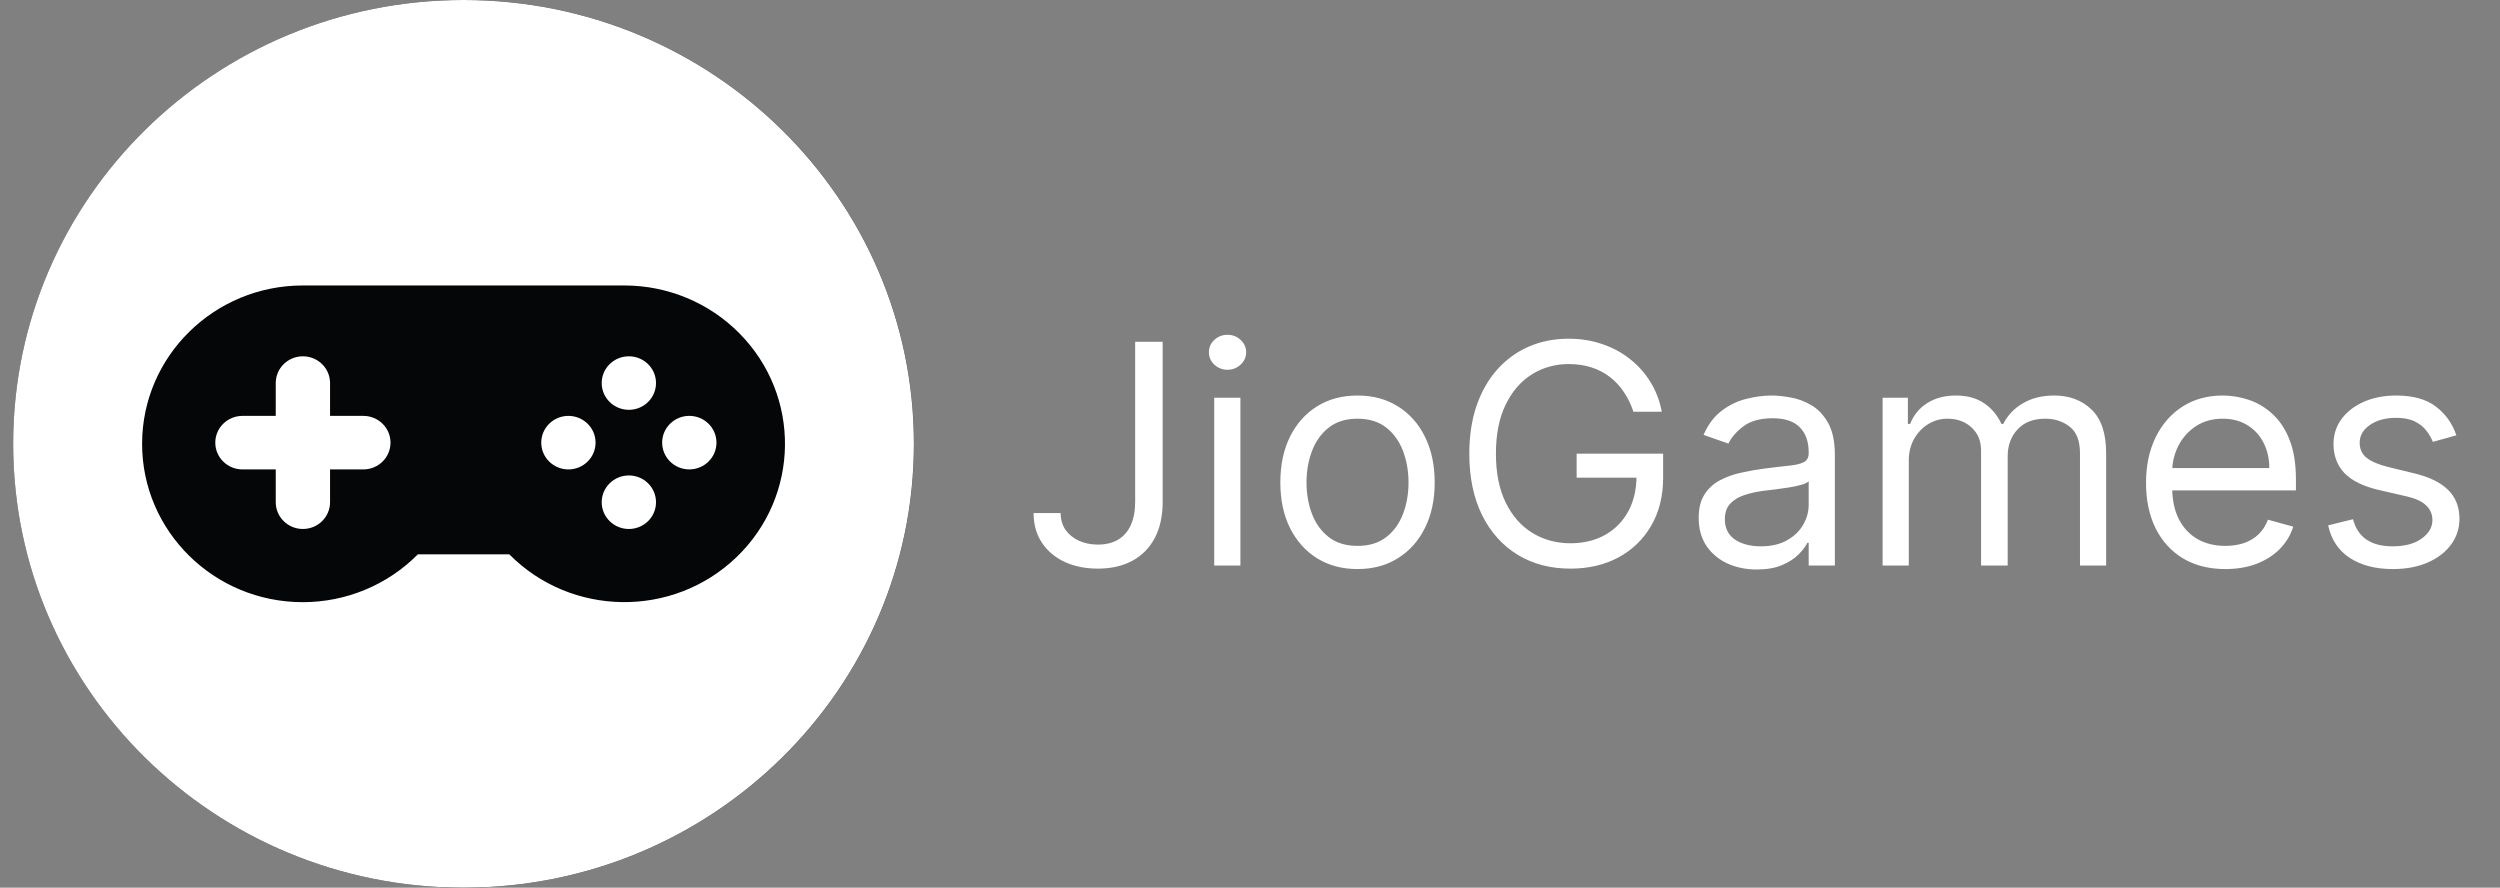 <svg width="138" height="49" viewBox="0 0 138 49" fill="none" xmlns="http://www.w3.org/2000/svg">
<rect x="0" y="0" width="138" height="49" fill="#808080" stroke="none"/>
<path d="M62.661 18.866H64.179V27.696C64.179 28.484 64.032 29.154 63.739 29.705C63.445 30.256 63.031 30.674 62.496 30.959C61.961 31.245 61.331 31.388 60.605 31.388C59.919 31.388 59.309 31.265 58.775 31.02C58.24 30.77 57.82 30.417 57.514 29.958C57.208 29.5 57.055 28.955 57.055 28.323H58.548C58.548 28.673 58.636 28.979 58.811 29.24C58.991 29.498 59.236 29.699 59.546 29.844C59.856 29.988 60.209 30.061 60.605 30.061C61.041 30.061 61.413 29.97 61.719 29.789C62.025 29.608 62.257 29.343 62.416 28.993C62.58 28.639 62.661 28.207 62.661 27.696V18.866ZM67.025 31.219V21.954H68.47V31.219H67.025ZM67.76 20.41C67.478 20.41 67.235 20.315 67.031 20.126C66.831 19.937 66.731 19.71 66.731 19.445C66.731 19.179 66.831 18.952 67.031 18.763C67.235 18.574 67.478 18.48 67.76 18.48C68.041 18.48 68.282 18.574 68.482 18.763C68.686 18.952 68.788 19.179 68.788 19.445C68.788 19.71 68.686 19.937 68.482 20.126C68.282 20.315 68.041 20.41 67.76 20.41ZM74.934 31.412C74.086 31.412 73.341 31.213 72.7 30.815C72.064 30.417 71.566 29.86 71.207 29.144C70.852 28.428 70.675 27.592 70.675 26.635C70.675 25.669 70.852 24.827 71.207 24.107C71.566 23.387 72.064 22.828 72.7 22.43C73.341 22.032 74.086 21.833 74.934 21.833C75.783 21.833 76.526 22.032 77.162 22.43C77.803 22.828 78.301 23.387 78.656 24.107C79.015 24.827 79.195 25.669 79.195 26.635C79.195 27.592 79.015 28.428 78.656 29.144C78.301 29.86 77.803 30.417 77.162 30.815C76.526 31.213 75.783 31.412 74.934 31.412ZM74.934 30.133C75.579 30.133 76.11 29.97 76.526 29.645C76.942 29.319 77.25 28.89 77.45 28.36C77.65 27.829 77.75 27.254 77.75 26.635C77.75 26.015 77.65 25.438 77.45 24.904C77.25 24.369 76.942 23.936 76.526 23.607C76.11 23.277 75.579 23.112 74.934 23.112C74.29 23.112 73.759 23.277 73.343 23.607C72.927 23.936 72.619 24.369 72.419 24.904C72.219 25.438 72.119 26.015 72.119 26.635C72.119 27.254 72.219 27.829 72.419 28.36C72.619 28.89 72.927 29.319 73.343 29.645C73.759 29.97 74.29 30.133 74.934 30.133ZM90.164 22.726C90.029 22.32 89.852 21.956 89.632 21.634C89.415 21.308 89.156 21.031 88.854 20.802C88.556 20.573 88.218 20.398 87.838 20.277C87.459 20.156 87.043 20.096 86.59 20.096C85.847 20.096 85.172 20.285 84.564 20.663C83.956 21.041 83.472 21.598 83.113 22.334C82.754 23.07 82.575 23.973 82.575 25.042C82.575 26.112 82.756 27.015 83.119 27.75C83.482 28.486 83.974 29.043 84.594 29.421C85.215 29.799 85.912 29.988 86.688 29.988C87.406 29.988 88.038 29.837 88.585 29.536C89.136 29.23 89.564 28.8 89.87 28.245C90.18 27.686 90.335 27.029 90.335 26.273L90.801 26.369H87.03V25.042H91.804V26.369C91.804 27.387 91.584 28.271 91.143 29.023C90.707 29.775 90.103 30.358 89.332 30.773C88.565 31.183 87.683 31.388 86.688 31.388C85.578 31.388 84.602 31.13 83.762 30.616C82.925 30.101 82.273 29.369 81.803 28.42C81.338 27.471 81.106 26.345 81.106 25.042C81.106 24.065 81.238 23.186 81.503 22.406C81.773 21.622 82.152 20.955 82.642 20.404C83.132 19.853 83.711 19.43 84.38 19.137C85.049 18.843 85.786 18.697 86.59 18.697C87.251 18.697 87.867 18.795 88.438 18.992C89.013 19.185 89.525 19.461 89.974 19.819C90.427 20.172 90.805 20.597 91.107 21.091C91.409 21.582 91.617 22.127 91.731 22.726H90.164ZM96.975 31.436C96.379 31.436 95.838 31.325 95.353 31.104C94.867 30.879 94.482 30.555 94.196 30.133C93.91 29.707 93.768 29.192 93.768 28.589C93.768 28.058 93.874 27.628 94.086 27.298C94.298 26.964 94.582 26.703 94.936 26.514C95.291 26.325 95.683 26.184 96.112 26.092C96.544 25.995 96.979 25.919 97.415 25.863C97.987 25.79 98.45 25.736 98.805 25.7C99.164 25.66 99.425 25.593 99.588 25.501C99.755 25.408 99.839 25.247 99.839 25.018V24.97C99.839 24.375 99.674 23.912 99.343 23.582C99.017 23.253 98.521 23.088 97.856 23.088C97.166 23.088 96.626 23.237 96.234 23.534C95.842 23.832 95.567 24.149 95.408 24.487L94.037 24.005C94.282 23.442 94.608 23.003 95.016 22.69C95.428 22.372 95.877 22.151 96.363 22.026C96.852 21.898 97.334 21.833 97.807 21.833C98.109 21.833 98.456 21.869 98.848 21.942C99.243 22.01 99.625 22.153 99.992 22.37C100.363 22.587 100.672 22.915 100.916 23.353C101.161 23.792 101.284 24.379 101.284 25.115V31.219H99.839V29.964H99.766C99.668 30.165 99.504 30.38 99.276 30.61C99.048 30.839 98.744 31.034 98.364 31.195C97.985 31.356 97.522 31.436 96.975 31.436ZM97.195 30.157C97.766 30.157 98.248 30.047 98.639 29.826C99.035 29.604 99.333 29.319 99.533 28.969C99.737 28.619 99.839 28.251 99.839 27.865V26.562C99.778 26.635 99.643 26.701 99.435 26.761C99.231 26.818 98.995 26.868 98.725 26.912C98.46 26.952 98.201 26.988 97.948 27.021C97.699 27.049 97.497 27.073 97.342 27.093C96.966 27.141 96.616 27.22 96.289 27.328C95.967 27.433 95.706 27.592 95.506 27.805C95.31 28.014 95.212 28.299 95.212 28.661C95.212 29.156 95.398 29.53 95.769 29.783C96.144 30.033 96.62 30.157 97.195 30.157ZM103.92 31.219V21.954H105.315V23.401H105.438C105.634 22.907 105.95 22.523 106.387 22.249C106.823 21.972 107.348 21.833 107.959 21.833C108.579 21.833 109.096 21.972 109.508 22.249C109.924 22.523 110.249 22.907 110.481 23.401H110.579C110.82 22.923 111.181 22.543 111.662 22.262C112.144 21.976 112.721 21.833 113.394 21.833C114.235 21.833 114.922 22.093 115.457 22.611C115.992 23.126 116.259 23.928 116.259 25.018V31.219H114.815V25.018C114.815 24.334 114.625 23.846 114.246 23.552C113.866 23.259 113.42 23.112 112.905 23.112C112.244 23.112 111.732 23.309 111.369 23.703C111.006 24.093 110.824 24.588 110.824 25.187V31.219H109.355V24.873C109.355 24.346 109.182 23.922 108.835 23.601C108.488 23.275 108.042 23.112 107.495 23.112C107.119 23.112 106.768 23.21 106.441 23.408C106.12 23.605 105.858 23.878 105.658 24.228C105.462 24.574 105.365 24.974 105.365 25.428V31.219H103.92ZM122.842 31.412C121.936 31.412 121.155 31.215 120.497 30.821C119.845 30.423 119.34 29.868 118.986 29.156C118.635 28.44 118.46 27.608 118.46 26.659C118.46 25.71 118.635 24.873 118.986 24.149C119.34 23.422 119.835 22.855 120.467 22.448C121.104 22.038 121.847 21.833 122.695 21.833C123.184 21.833 123.668 21.914 124.145 22.075C124.623 22.235 125.057 22.497 125.449 22.859C125.841 23.217 126.153 23.691 126.385 24.282C126.618 24.873 126.735 25.601 126.735 26.466V27.069H119.488V25.838H125.265C125.265 25.316 125.16 24.849 124.948 24.439C124.74 24.029 124.441 23.705 124.054 23.468C123.67 23.231 123.218 23.112 122.695 23.112C122.12 23.112 121.621 23.253 121.201 23.534C120.785 23.812 120.465 24.174 120.24 24.62C120.016 25.066 119.904 25.545 119.904 26.056V26.876C119.904 27.576 120.026 28.169 120.271 28.655C120.52 29.138 120.864 29.506 121.306 29.759C121.746 30.009 122.259 30.133 122.842 30.133C123.222 30.133 123.564 30.081 123.87 29.976C124.181 29.868 124.447 29.707 124.672 29.494C124.896 29.277 125.069 29.007 125.192 28.686L126.587 29.072C126.44 29.538 126.194 29.948 125.847 30.302C125.501 30.652 125.071 30.925 124.562 31.122C124.052 31.315 123.478 31.412 122.842 31.412ZM135.591 24.029L134.293 24.391C134.212 24.178 134.091 23.971 133.932 23.77C133.778 23.564 133.566 23.395 133.296 23.263C133.027 23.13 132.682 23.064 132.262 23.064C131.686 23.064 131.206 23.194 130.823 23.456C130.443 23.713 130.254 24.041 130.254 24.439C130.254 24.793 130.384 25.072 130.645 25.277C130.907 25.483 131.315 25.653 131.87 25.79L133.265 26.128C134.105 26.329 134.732 26.637 135.144 27.051C135.556 27.461 135.762 27.99 135.762 28.637C135.762 29.168 135.607 29.642 135.298 30.061C134.991 30.479 134.563 30.809 134.012 31.05C133.461 31.291 132.821 31.412 132.09 31.412C131.131 31.412 130.338 31.207 129.709 30.797C129.081 30.387 128.683 29.787 128.515 28.999L129.886 28.661C130.017 29.16 130.264 29.534 130.627 29.783C130.994 30.033 131.474 30.157 132.066 30.157C132.739 30.157 133.273 30.017 133.669 29.735C134.069 29.45 134.269 29.108 134.269 28.71C134.269 28.388 134.155 28.119 133.926 27.901C133.697 27.68 133.346 27.515 132.874 27.407L131.307 27.045C130.445 26.844 129.813 26.532 129.409 26.11C129.01 25.684 128.81 25.151 128.81 24.511C128.81 23.989 128.959 23.526 129.256 23.124C129.558 22.722 129.968 22.406 130.487 22.177C131.008 21.948 131.6 21.833 132.262 21.833C133.192 21.833 133.922 22.034 134.452 22.436C134.987 22.839 135.367 23.369 135.591 24.029Z" fill="white"/>
<path d="M25.591 49C39.321 49 50.451 38.031 50.451 24.5C50.451 10.969 39.321 0 25.591 0C11.861 0 0.73 10.969 0.73 24.5C0.73 38.031 11.861 49 25.591 49Z" fill="black"/>
<path d="M25.587 49C39.317 49 50.447 38.031 50.447 24.5C50.447 10.969 39.317 0 25.587 0C11.857 0 0.727 10.969 0.727 24.5C0.727 38.031 11.857 49 25.587 49Z" fill="white"/>
<path d="M34.46 15.758H16.72C11.822 15.755 7.848 19.666 7.844 24.493C7.841 29.32 11.809 33.236 16.707 33.24C19.102 33.242 21.396 32.289 23.067 30.598H28.112C31.531 34.054 37.145 34.125 40.653 30.757C44.16 27.387 44.232 21.854 40.814 18.398C39.144 16.709 36.853 15.757 34.46 15.758ZM20.057 25.912H18.219V27.723C18.219 28.539 17.547 29.2 16.719 29.199C15.891 29.199 15.221 28.538 15.221 27.723V25.912H13.383C12.556 25.912 11.884 25.25 11.884 24.434C11.884 23.619 12.556 22.957 13.383 22.957H15.221V21.146C15.221 20.33 15.891 19.668 16.719 19.668C17.547 19.668 18.219 20.328 18.219 21.144V22.957H20.057C20.885 22.957 21.556 23.619 21.556 24.434C21.556 25.25 20.885 25.912 20.057 25.912ZM31.376 25.912C30.549 25.912 29.877 25.25 29.877 24.434C29.877 23.619 30.549 22.957 31.376 22.957C32.204 22.957 32.875 23.619 32.875 24.434C32.875 25.25 32.204 25.912 31.376 25.912ZM34.713 29.2C33.886 29.2 33.214 28.539 33.214 27.723C33.214 26.907 33.886 26.245 34.713 26.245C35.541 26.245 36.212 26.907 36.212 27.723C36.212 28.539 35.541 29.2 34.713 29.2ZM34.713 22.622C33.886 22.622 33.214 21.961 33.214 21.145C33.214 20.329 33.886 19.668 34.713 19.668C35.541 19.668 36.212 20.329 36.212 21.145C36.212 21.961 35.542 22.622 34.713 22.622ZM38.05 25.911C37.222 25.911 36.551 25.249 36.551 24.433C36.551 23.618 37.222 22.956 38.05 22.956C38.878 22.956 39.549 23.618 39.549 24.433C39.549 25.249 38.878 25.91 38.05 25.911Z" fill="#050607"/>
</svg>
